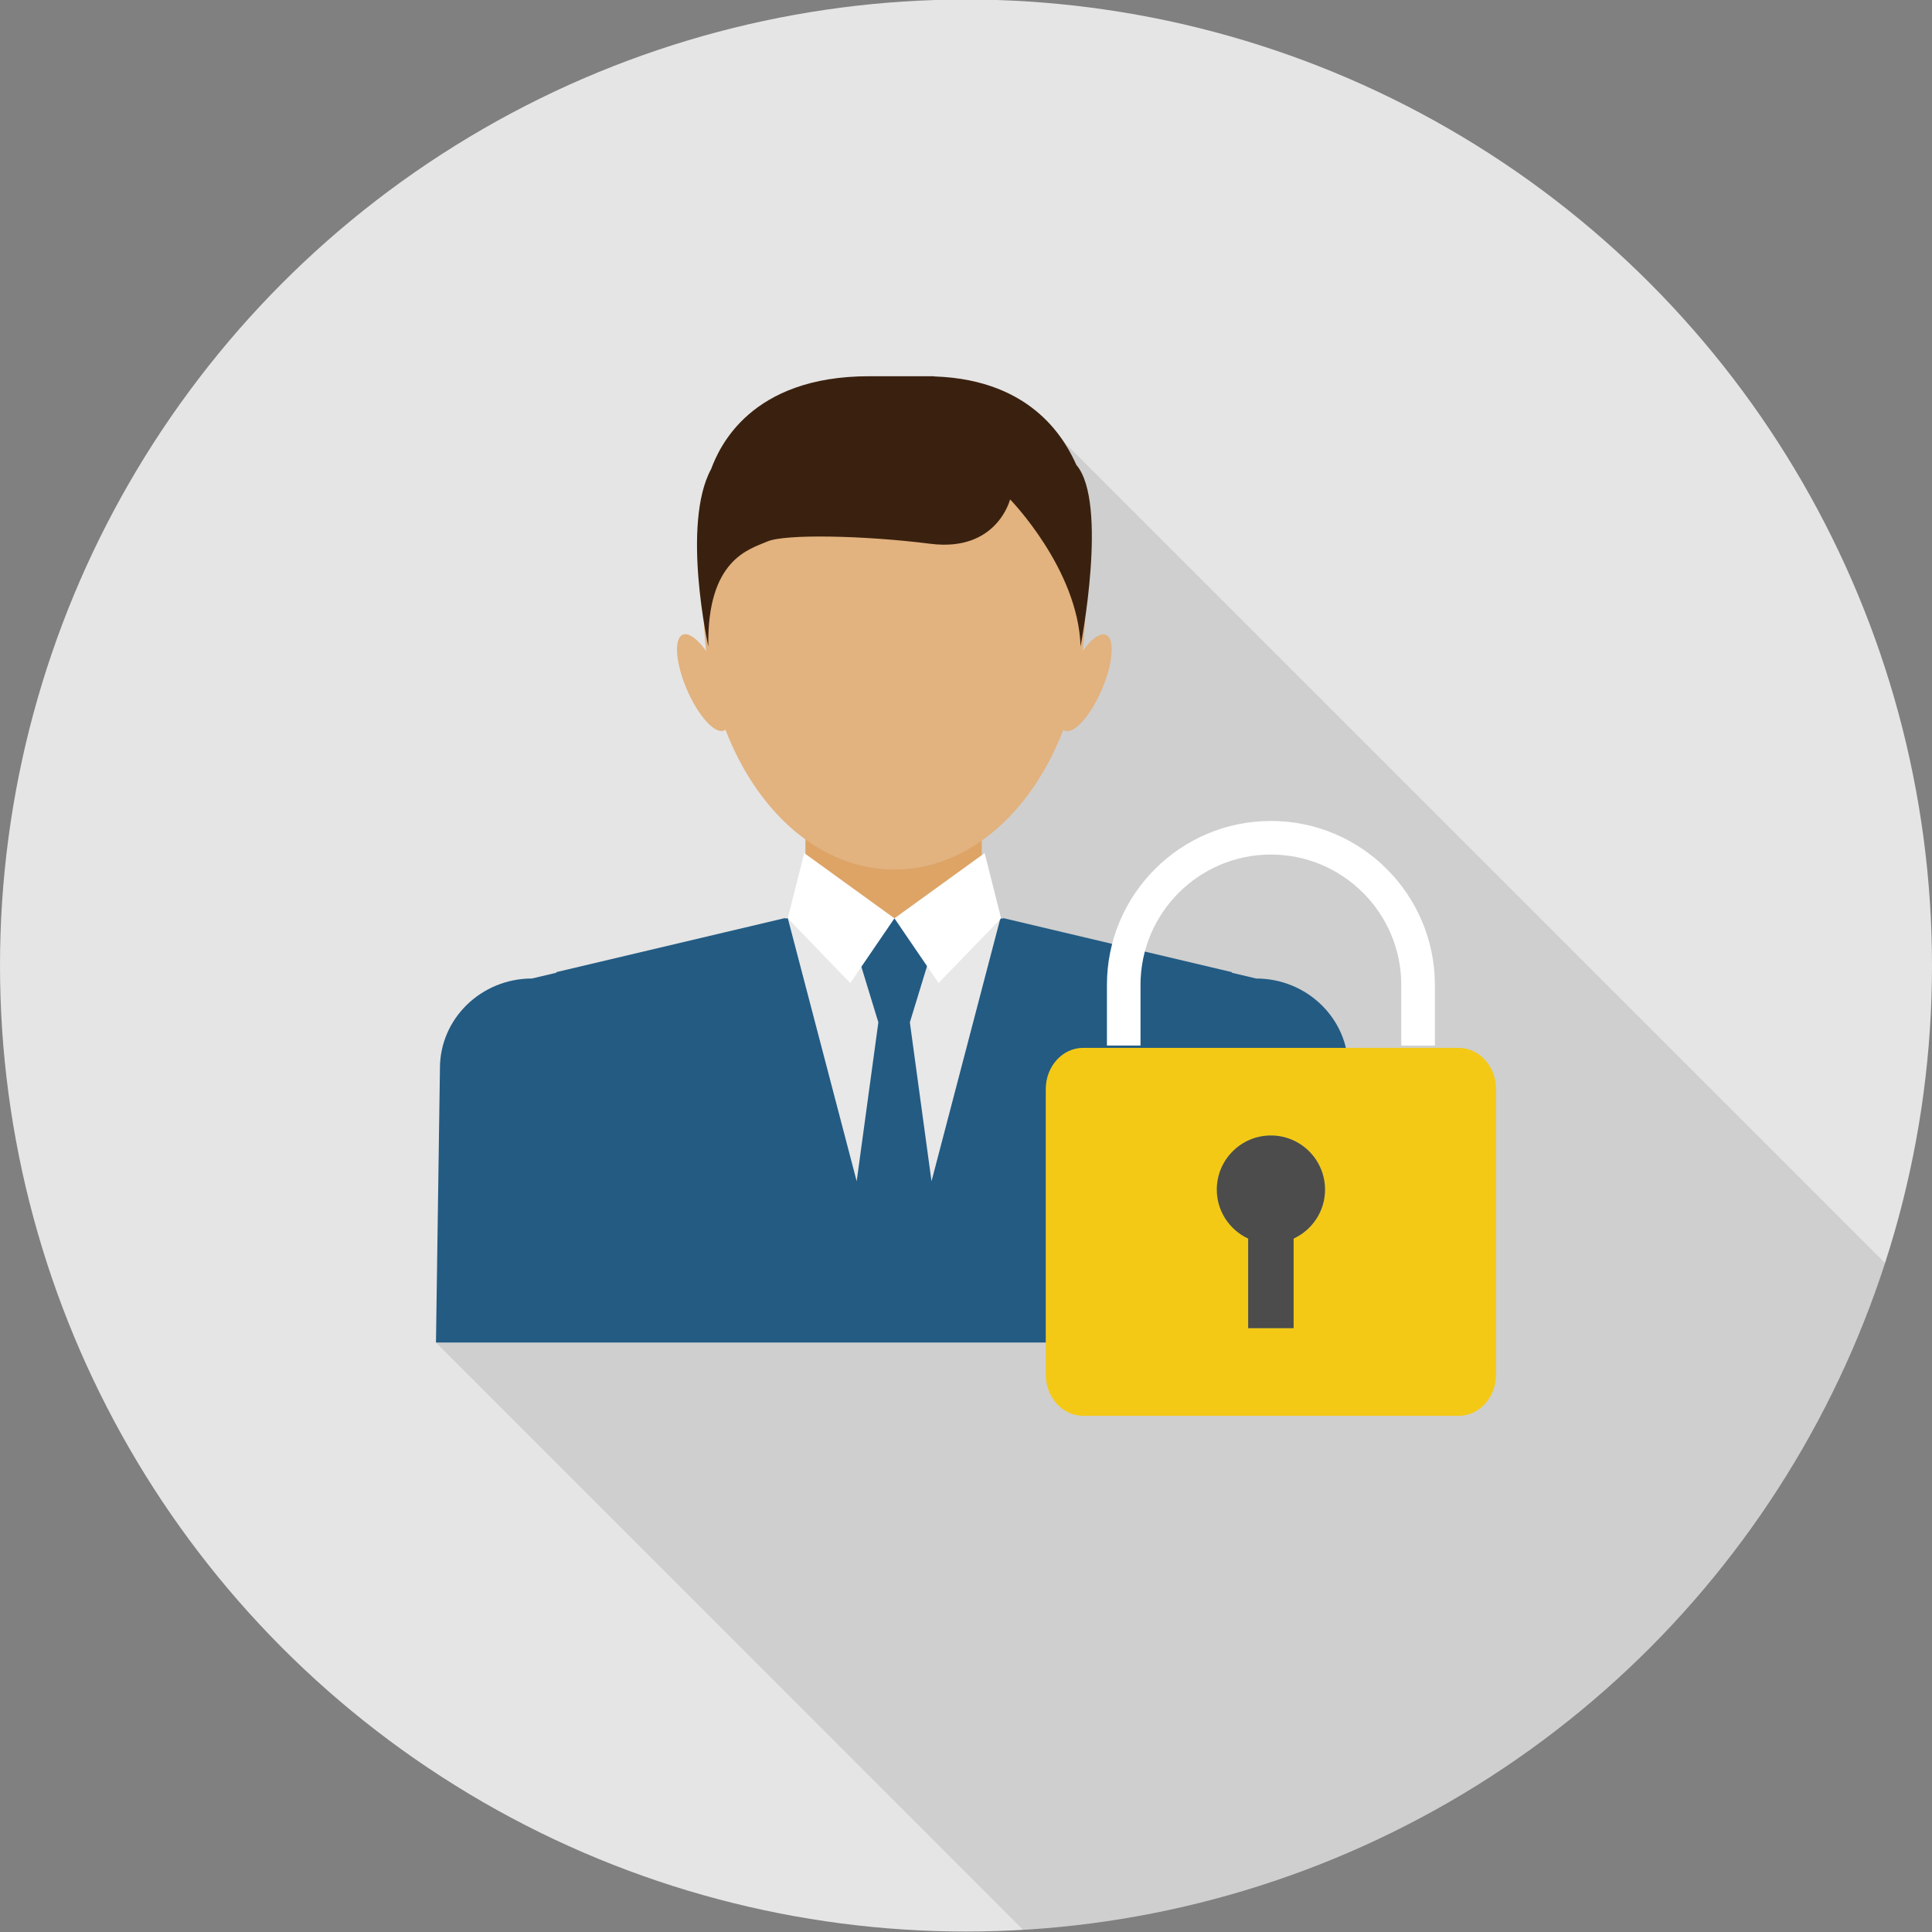 <?xml version="1.0" encoding="utf-8"?>
<!-- Generator: Adobe Illustrator 16.0.0, SVG Export Plug-In . SVG Version: 6.00 Build 0)  -->
<!DOCTYPE svg PUBLIC "-//W3C//DTD SVG 1.1//EN" "http://www.w3.org/Graphics/SVG/1.1/DTD/svg11.dtd">
<svg version="1.1" id="Layer_1" xmlns="http://www.w3.org/2000/svg" xmlns:xlink="http://www.w3.org/1999/xlink" x="0px" y="0px"
	 width="120px" height="120px" viewBox="0 0 120 120" enable-background="new 0 0 120 120" xml:space="preserve">
<rect x="0" y="0" width="120" height="120" fill="#808080" stroke="none"/>
<g>
	<circle fill="#E5E5E5" cx="60" cy="59.97" r="60"/>
	<path opacity="0.1" d="M117.086,78.451L65.928,27.294L47.965,61.139L27.079,83.388l36.46,36.47
		C88.67,118.395,109.639,101.471,117.086,78.451z"/>
	<g>
		<rect x="50.025" y="51.087" fill="#DDA466" width="10.954" height="6.255"/>
		<path fill="#E8E8E8" d="M48.929,57.022h13.209l7.648,1.767l-4.012,15.664l-8.491,3.889c0,0-13.489,0.195-13.583,0
			c-0.094-0.193-1.714-8.137-1.714-8.137L48.929,57.022z"/>
		<path fill="#235B83" d="M83.744,66.345c0-3.073-2.563-5.567-5.719-5.567l-1.531-0.363c0.014-0.009,0.023-0.019,0.035-0.029
			l-14.223-3.362l-0.012,0.035l-0.156-0.035l-4.28,16.347L56.513,63.5l1.712-5.601h-0.042l-2.628-0.86l-2.669,0.86h-0.042
			l1.712,5.601l-1.346,9.869l-4.281-16.347l-0.155,0.035l-0.013-0.035l-14.223,3.362c0.012,0.01,0.024,0.02,0.037,0.029
			l-1.532,0.363c-3.157,0-5.717,2.494-5.717,5.567l-0.247,17.043h18.442h0.557h6.766h0.042h2.267h0.167h0.43h0.167h2.267h0.042
			h6.768h0.557H83.99L83.744,66.345z"/>
		<polygon fill="#FFFFFF" points="48.929,57.039 49.953,52.988 55.555,57.039 52.812,61.057 		"/>
		<polygon fill="#FFFFFF" points="62.182,57.039 61.158,52.988 55.555,57.039 58.297,61.057 		"/>
		<path fill="#E2B27F" d="M67.408,37.757c0,8.976-5.307,16.253-11.853,16.253c-6.548,0-11.853-7.277-11.853-16.253
			c0-8.979,5.305-12.821,11.853-12.821C62.102,24.936,67.408,28.778,67.408,37.757z"/>
		<path fill="#3A210F" d="M66.859,28.883h-0.002c-0.611-1.349-2.568-5.298-8.828-5.502v-0.013h-4.043
			c-7.382,0-9.312,4.416-9.813,5.758c-1.871,3.437-0.177,11.024-0.177,11.024c-0.094-5.423,2.569-6.042,3.664-6.517
			c1.092-0.477,5.993-0.381,10.131,0.142c4.14,0.524,4.947-2.757,4.947-2.757s4.236,4.328,4.377,9.133
			C67.115,40.15,68.854,31.226,66.859,28.883z"/>
	</g>
	<g>
		<path fill="#FFFFFF" d="M78.939,50.991c-5.617,0-10.186,4.568-10.186,10.185v3.766h2.086v-3.766c0-4.466,3.633-8.099,8.1-8.099
			c4.463,0,8.096,3.633,8.096,8.099v3.766h2.088v-3.766C89.123,55.559,84.553,50.991,78.939,50.991z"/>
	</g>
	<g>
		<path fill="#4C4C4C" d="M80.35,76.932v5.565h-2.824v-5.565c-1.146-0.535-1.949-1.691-1.949-3.043c0-1.855,1.504-3.363,3.363-3.363
			c1.855,0,3.361,1.508,3.361,3.363C82.301,75.24,81.5,76.396,80.35,76.932z"/>
	</g>
	<g>
		<path fill="#F4C916" d="M90.604,65.085h-23.33c-1.283,0-2.32,1.149-2.32,2.565v17.723c0,1.418,1.037,2.566,2.32,2.566h23.33
			c1.281,0,2.318-1.148,2.318-2.566V67.65C92.922,66.234,91.885,65.085,90.604,65.085z M80.35,76.932v5.565h-2.824v-5.565
			c-1.146-0.535-1.949-1.691-1.949-3.043c0-1.855,1.504-3.363,3.363-3.363c1.855,0,3.361,1.508,3.361,3.363
			C82.301,75.24,81.5,76.396,80.35,76.932z"/>
	</g>
	
		<ellipse transform="matrix(0.918 -0.396 0.396 0.918 -13.221 20.792)" fill="#E2B27F" cx="43.706" cy="42.39" rx="1.109" ry="3.241"/>
	
		<ellipse transform="matrix(-0.918 -0.396 0.396 -0.918 112.503 108.015)" fill="#E2B27F" cx="67.405" cy="42.39" rx="1.109" ry="3.241"/>
</g>
</svg>
